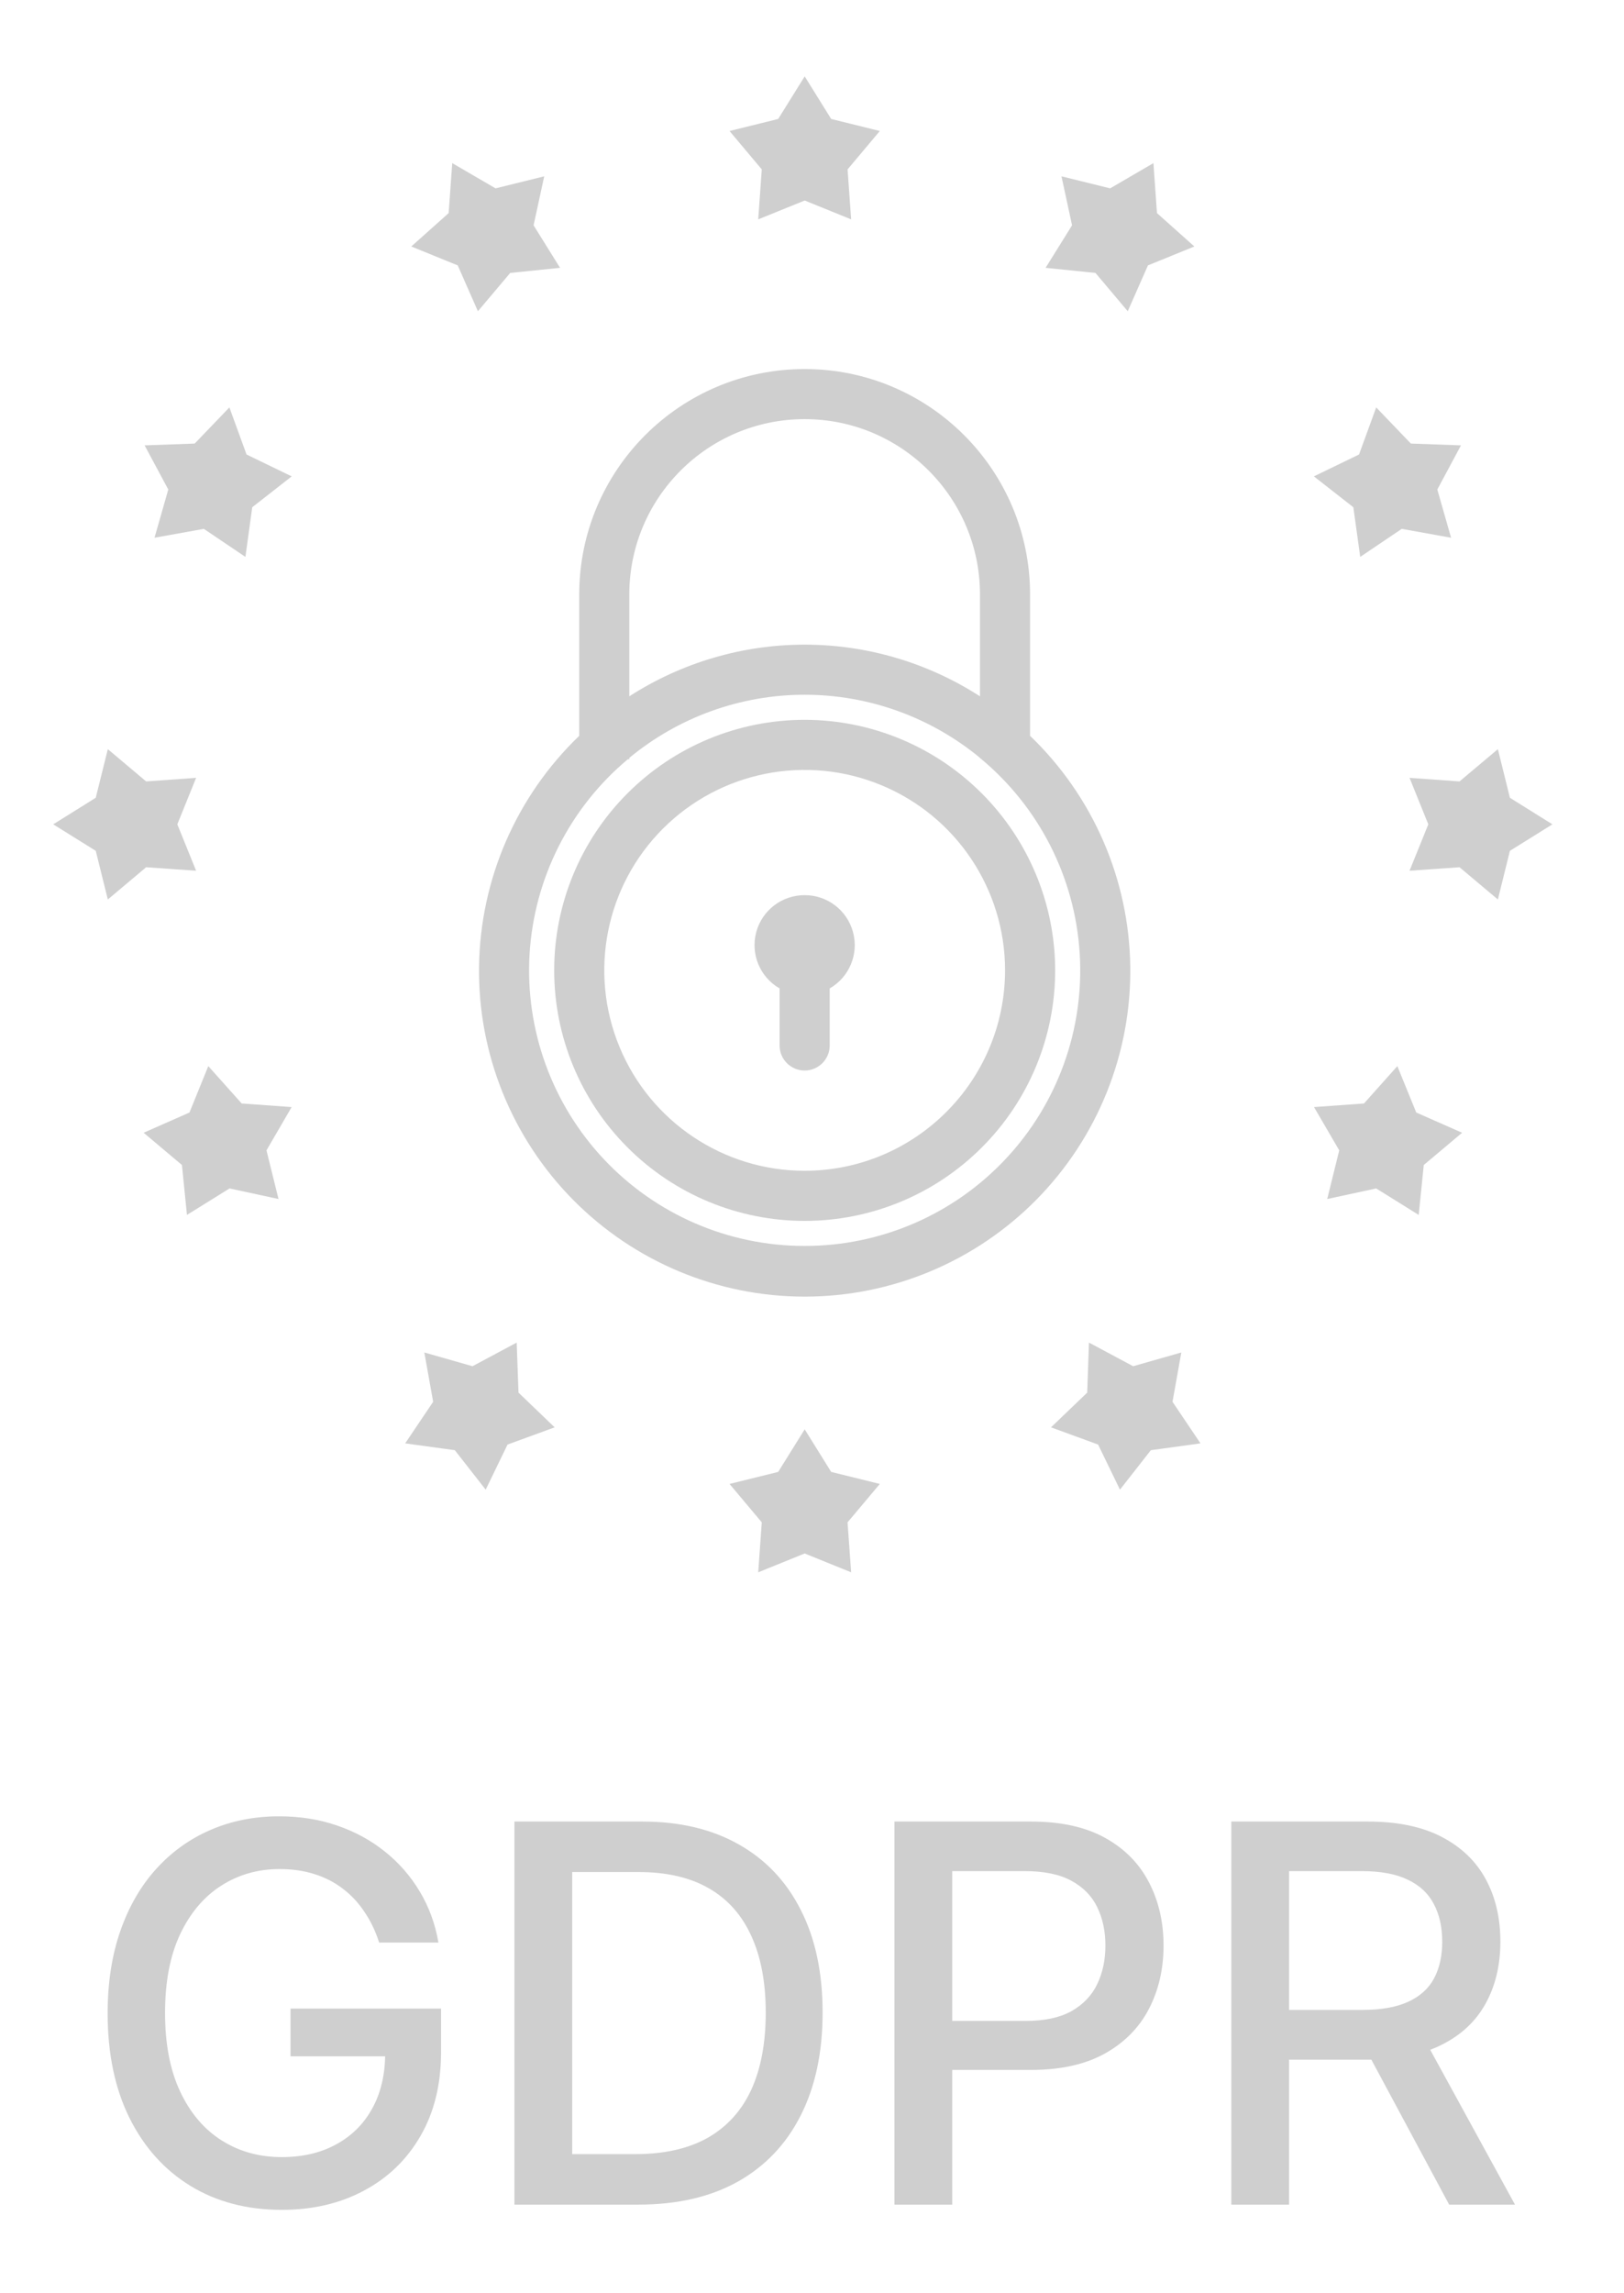 <svg width="68" height="96" viewBox="0 0 68 96" fill="none" xmlns="http://www.w3.org/2000/svg">
<path opacity="0.5" d="M15.876 81.319C15.725 80.844 15.521 80.418 15.265 80.043C15.015 79.662 14.715 79.338 14.365 79.072C14.015 78.8 13.616 78.594 13.167 78.453C12.723 78.312 12.235 78.242 11.703 78.242C10.8 78.242 9.985 78.474 9.26 78.939C8.534 79.403 7.96 80.084 7.537 80.982C7.119 81.875 6.911 82.969 6.911 84.263C6.911 85.563 7.122 86.662 7.545 87.56C7.968 88.457 8.547 89.139 9.283 89.603C10.019 90.068 10.857 90.3 11.797 90.3C12.668 90.3 13.428 90.123 14.075 89.768C14.728 89.413 15.232 88.912 15.586 88.264C15.947 87.612 16.127 86.844 16.127 85.962L16.753 86.08H12.165V84.083H18.468V85.907C18.468 87.254 18.181 88.424 17.607 89.415C17.038 90.402 16.25 91.164 15.242 91.702C14.24 92.24 13.091 92.508 11.797 92.508C10.345 92.508 9.072 92.174 7.976 91.506C6.885 90.838 6.034 89.89 5.423 88.664C4.812 87.432 4.507 85.97 4.507 84.279C4.507 83 4.684 81.851 5.039 80.833C5.394 79.816 5.893 78.952 6.535 78.242C7.182 77.526 7.942 76.981 8.813 76.605C9.69 76.224 10.648 76.034 11.687 76.034C12.554 76.034 13.36 76.161 14.107 76.417C14.858 76.673 15.527 77.036 16.111 77.506C16.701 77.975 17.189 78.534 17.575 79.181C17.962 79.823 18.223 80.536 18.358 81.319H15.876ZM26.731 92.289H21.54V76.253H26.895C28.467 76.253 29.816 76.574 30.944 77.216C32.071 77.853 32.935 78.769 33.535 79.964C34.141 81.154 34.444 82.582 34.444 84.247C34.444 85.918 34.138 87.353 33.528 88.554C32.922 89.755 32.045 90.679 30.897 91.326C29.748 91.968 28.36 92.289 26.731 92.289ZM23.959 90.175H26.598C27.819 90.175 28.835 89.945 29.644 89.486C30.453 89.021 31.058 88.35 31.46 87.474C31.862 86.591 32.063 85.516 32.063 84.247C32.063 82.989 31.862 81.922 31.46 81.045C31.064 80.168 30.471 79.502 29.683 79.048C28.895 78.594 27.916 78.367 26.747 78.367H23.959V90.175ZM37.452 92.289V76.253H43.169C44.416 76.253 45.45 76.48 46.269 76.934C47.089 77.388 47.702 78.009 48.109 78.798C48.517 79.581 48.72 80.463 48.72 81.444C48.72 82.431 48.514 83.318 48.102 84.106C47.694 84.889 47.078 85.511 46.254 85.97C45.434 86.424 44.403 86.651 43.161 86.651H39.23V84.6H42.941C43.73 84.6 44.369 84.464 44.86 84.193C45.35 83.916 45.711 83.54 45.94 83.065C46.17 82.59 46.285 82.05 46.285 81.444C46.285 80.839 46.17 80.301 45.94 79.831C45.711 79.361 45.348 78.993 44.852 78.727C44.361 78.461 43.714 78.328 42.91 78.328H39.872V92.289H37.452ZM51.557 92.289V76.253H57.273C58.515 76.253 59.546 76.467 60.366 76.895C61.19 77.323 61.806 77.915 62.214 78.672C62.621 79.424 62.824 80.293 62.824 81.28C62.824 82.261 62.618 83.125 62.206 83.872C61.799 84.613 61.183 85.19 60.358 85.602C59.538 86.014 58.507 86.221 57.265 86.221H52.935V84.138H57.046C57.829 84.138 58.465 84.026 58.956 83.801C59.452 83.577 59.815 83.25 60.045 82.822C60.274 82.394 60.389 81.88 60.389 81.28C60.389 80.674 60.272 80.15 60.037 79.706C59.807 79.262 59.444 78.923 58.948 78.688C58.458 78.448 57.813 78.328 57.014 78.328H53.976V92.289H51.557ZM59.473 85.054L63.435 92.289H60.679L56.795 85.054H59.473Z" fill="#A0A0A0"/>
<g opacity="0.5">
<path d="M63.223 33.396L62.719 31.361L61.112 32.712L59.02 32.562L59.806 34.508L59.02 36.451L61.112 36.304L62.719 37.654L63.223 35.617L65.003 34.508L63.223 33.396Z" fill="#A0A0A0"/>
<path d="M31.748 9.183L33.694 8.394L35.639 9.183L35.49 7.091L36.84 5.484L34.803 4.98L33.694 3.197L32.584 4.98L30.547 5.484L31.897 7.091L31.748 9.183Z" fill="#A0A0A0"/>
<path d="M34.803 61.617L33.694 59.834L32.584 61.617L30.547 62.12L31.897 63.728L31.748 65.82L33.693 65.031L35.639 65.82L35.489 63.728L36.84 62.12L34.803 61.617Z" fill="#A0A0A0"/>
<path d="M58.51 44.629L57.112 46.194L55.02 46.344L56.076 48.156L55.573 50.193L57.623 49.75L59.404 50.859L59.616 48.769L61.221 47.419L59.301 46.572L58.51 44.629Z" fill="#A0A0A0"/>
<path d="M45.868 11.425L47.221 13.029L48.067 11.11L50.01 10.318L48.445 8.921L48.296 6.828L46.484 7.885L44.446 7.381L44.889 9.432L43.781 11.212L45.868 11.425Z" fill="#A0A0A0"/>
<path d="M49.464 56.617L47.448 57.192L45.597 56.203L45.523 58.298L44.008 59.751L45.98 60.472L46.895 62.36L48.188 60.708L50.267 60.422L49.095 58.681L49.464 56.617Z" fill="#A0A0A0"/>
<path d="M56.955 23.313L58.694 22.139L60.76 22.511L60.183 20.492L61.174 18.644L59.076 18.568L57.624 17.055L56.905 19.026L55.015 19.942L56.667 21.234L56.955 23.313Z" fill="#A0A0A0"/>
<path d="M8.212 36.451L7.425 34.508L8.212 32.562L6.119 32.712L4.515 31.361L4.009 33.396L2.228 34.508L4.009 35.617L4.515 37.654L6.119 36.304L8.212 36.451Z" fill="#A0A0A0"/>
<path d="M10.12 46.194L8.722 44.629L7.933 46.572L6.014 47.419L7.618 48.769L7.828 50.859L9.611 49.75L11.662 50.193L11.158 48.156L12.212 46.344L10.12 46.194Z" fill="#A0A0A0"/>
<path d="M20.011 13.029L21.364 11.425L23.451 11.212L22.342 9.432L22.788 7.381L20.75 7.885L18.936 6.828L18.786 8.921L17.221 10.318L19.166 11.11L20.011 13.029Z" fill="#A0A0A0"/>
<path d="M21.635 56.203L19.784 57.192L17.767 56.617L18.137 58.681L16.965 60.422L19.044 60.708L20.337 62.36L21.252 60.472L23.224 59.751L21.711 58.298L21.635 56.203Z" fill="#A0A0A0"/>
<path d="M9.605 17.055L8.152 18.568L6.055 18.644L7.046 20.492L6.469 22.511L8.535 22.139L10.276 23.313L10.562 21.234L12.214 19.942L10.323 19.026L9.605 17.055Z" fill="#A0A0A0"/>
<path d="M43.131 30.803V24.888C43.131 19.676 38.905 15.449 33.692 15.449C28.48 15.449 24.253 19.676 24.253 24.888V30.803C21.621 33.331 20.111 36.805 20.058 40.455C20.008 44.102 21.424 47.619 23.986 50.217C26.548 52.815 30.043 54.279 33.693 54.279C37.343 54.279 40.838 52.815 43.4 50.217C45.961 47.619 47.377 44.102 47.327 40.455C47.275 36.805 45.765 33.331 43.132 30.803H43.131ZM26.35 24.888C26.35 20.834 29.638 17.546 33.692 17.546C37.746 17.546 41.034 20.834 41.034 24.888V29.149C38.845 27.738 36.296 26.986 33.692 26.986C31.088 26.986 28.54 27.738 26.35 29.149V24.888ZM33.692 52.157C30.514 52.16 27.478 50.851 25.297 48.539C23.118 46.229 21.988 43.119 22.174 39.946C22.363 36.776 23.852 33.821 26.288 31.784H26.351V31.726C28.417 30.019 31.012 29.083 33.693 29.083C36.373 29.083 38.968 30.019 41.035 31.726V31.747H41.058V31.75C43.51 33.782 45.012 36.734 45.209 39.912C45.406 43.09 44.281 46.208 42.099 48.526C39.918 50.846 36.876 52.16 33.693 52.157L33.692 52.157Z" fill="#A0A0A0"/>
<path d="M33.693 30.133C30.912 30.133 28.245 31.237 26.278 33.206C24.309 35.172 23.205 37.839 23.205 40.621C23.205 43.403 24.309 46.069 26.278 48.036C28.245 50.005 30.911 51.109 33.693 51.109C36.475 51.109 39.142 50.005 41.109 48.036C43.078 46.07 44.182 43.403 44.182 40.621C44.179 37.839 43.072 35.175 41.106 33.209C39.139 31.242 36.475 30.135 33.693 30.133ZM33.693 49.011C30.3 49.011 27.241 46.966 25.943 43.833C24.642 40.697 25.36 37.086 27.76 34.687C30.159 32.288 33.769 31.57 36.905 32.87C40.039 34.168 42.084 37.228 42.084 40.621C42.078 45.252 38.324 49.006 33.693 49.011Z" fill="#A0A0A0"/>
<path d="M33.692 37.473C32.742 37.47 31.911 38.105 31.665 39.022C31.419 39.937 31.82 40.905 32.643 41.377V43.766C32.643 44.345 33.112 44.814 33.692 44.814C34.271 44.814 34.741 44.345 34.741 43.766V41.377C35.564 40.905 35.965 39.937 35.718 39.022C35.472 38.105 34.641 37.47 33.692 37.473Z" fill="#A0A0A0"/>
</g>
</svg>
